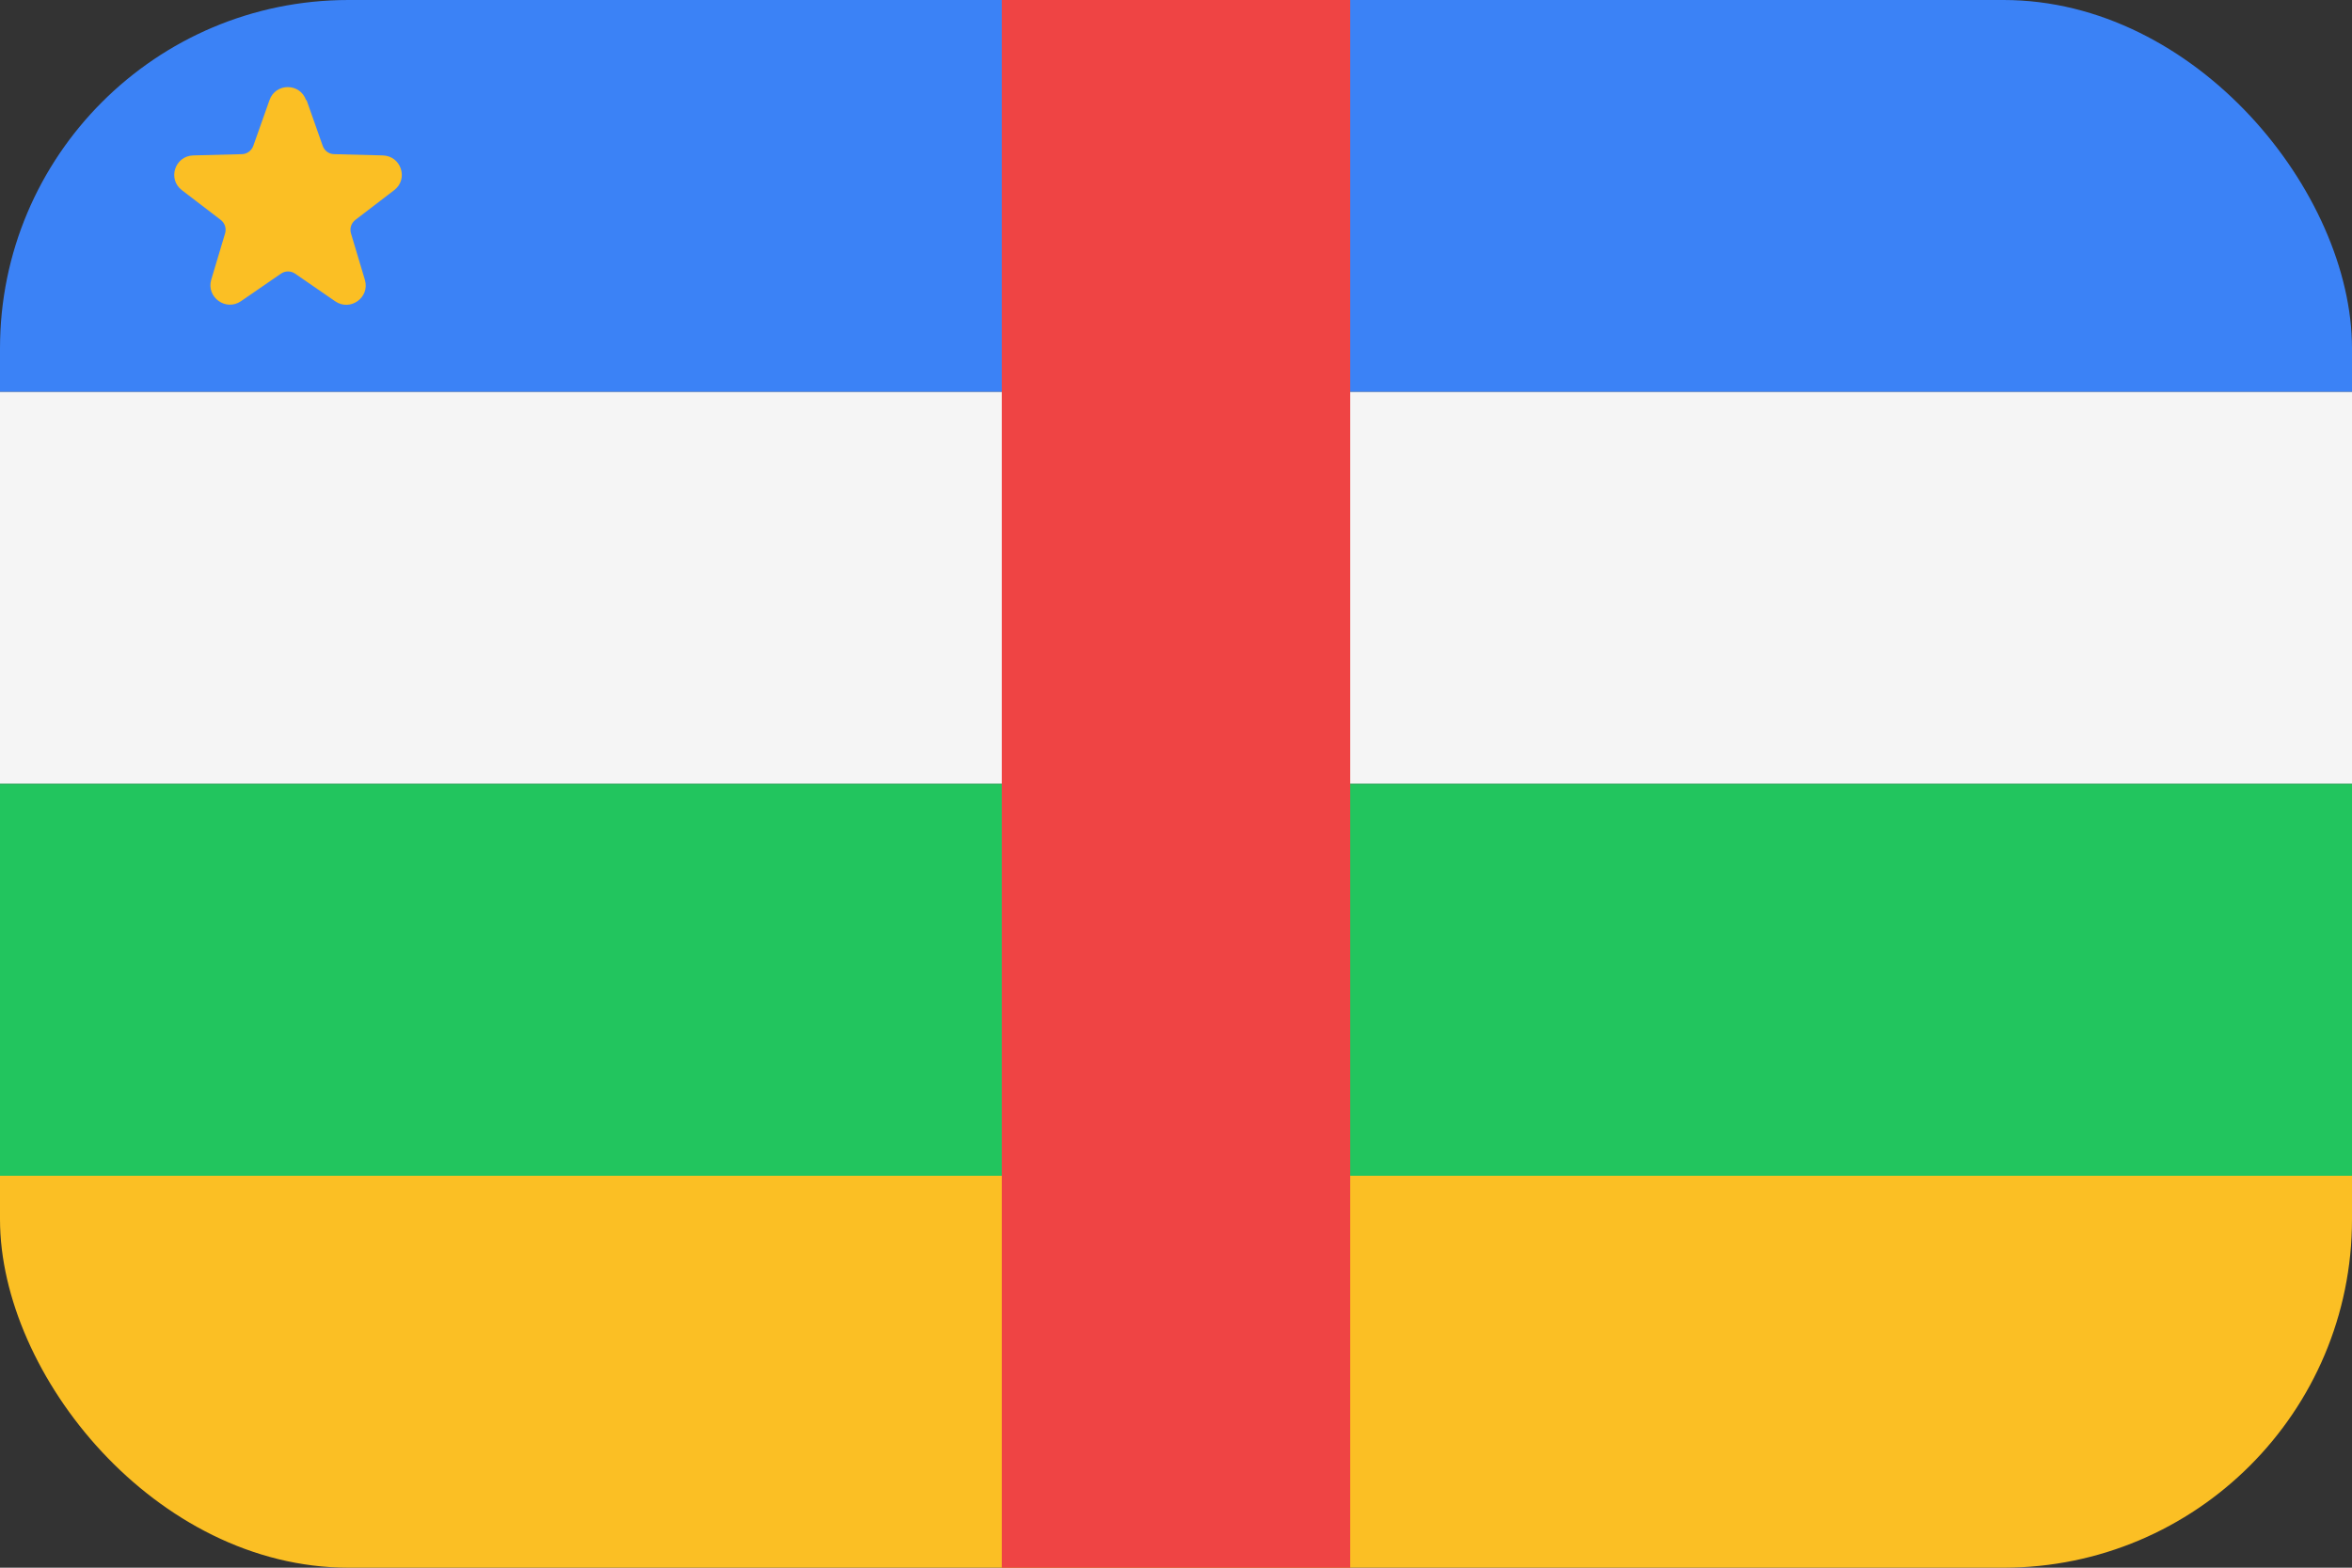 <svg width="54" height="36" viewBox="0 0 54 36" fill="none" xmlns="http://www.w3.org/2000/svg">
<rect x="0" y="0" width="54" height="36" fill="#333333" stroke="none"/>
<g clip-path="url(#clip0_92_362)">
<path d="M0 0H54V9H0V0Z" fill="#3B82F6"/>
<path d="M0 9H54V18H0V9Z" fill="#F5F5F5"/>
<path d="M0 18H54V27H0V18Z" fill="#22C55E"/>
<path d="M0 27H54V36H0V27Z" fill="#FBBF24"/>
<path d="M23 0H31V36H23V0Z" fill="#EF4444"/>
<path d="M7.039 2.3L7.409 3.348C7.45 3.464 7.554 3.54 7.676 3.54L8.788 3.569C9.211 3.58 9.385 4.113 9.049 4.368L8.163 5.046C8.064 5.121 8.024 5.243 8.058 5.359L8.377 6.425C8.499 6.83 8.041 7.16 7.693 6.917L6.778 6.286C6.68 6.216 6.546 6.216 6.448 6.286L5.532 6.917C5.185 7.155 4.733 6.824 4.849 6.425L5.168 5.359C5.202 5.243 5.162 5.121 5.063 5.046L4.177 4.368C3.841 4.113 4.015 3.58 4.438 3.569L5.55 3.54C5.672 3.54 5.776 3.458 5.816 3.348L6.187 2.3C6.326 1.9 6.888 1.9 7.027 2.3H7.039Z" fill="#FBBF24"/>
</g>
<defs>
<clipPath id="clip0_92_362">
<rect width="54" height="36" rx="8" fill="white"/>
</clipPath>
</defs>
</svg>
